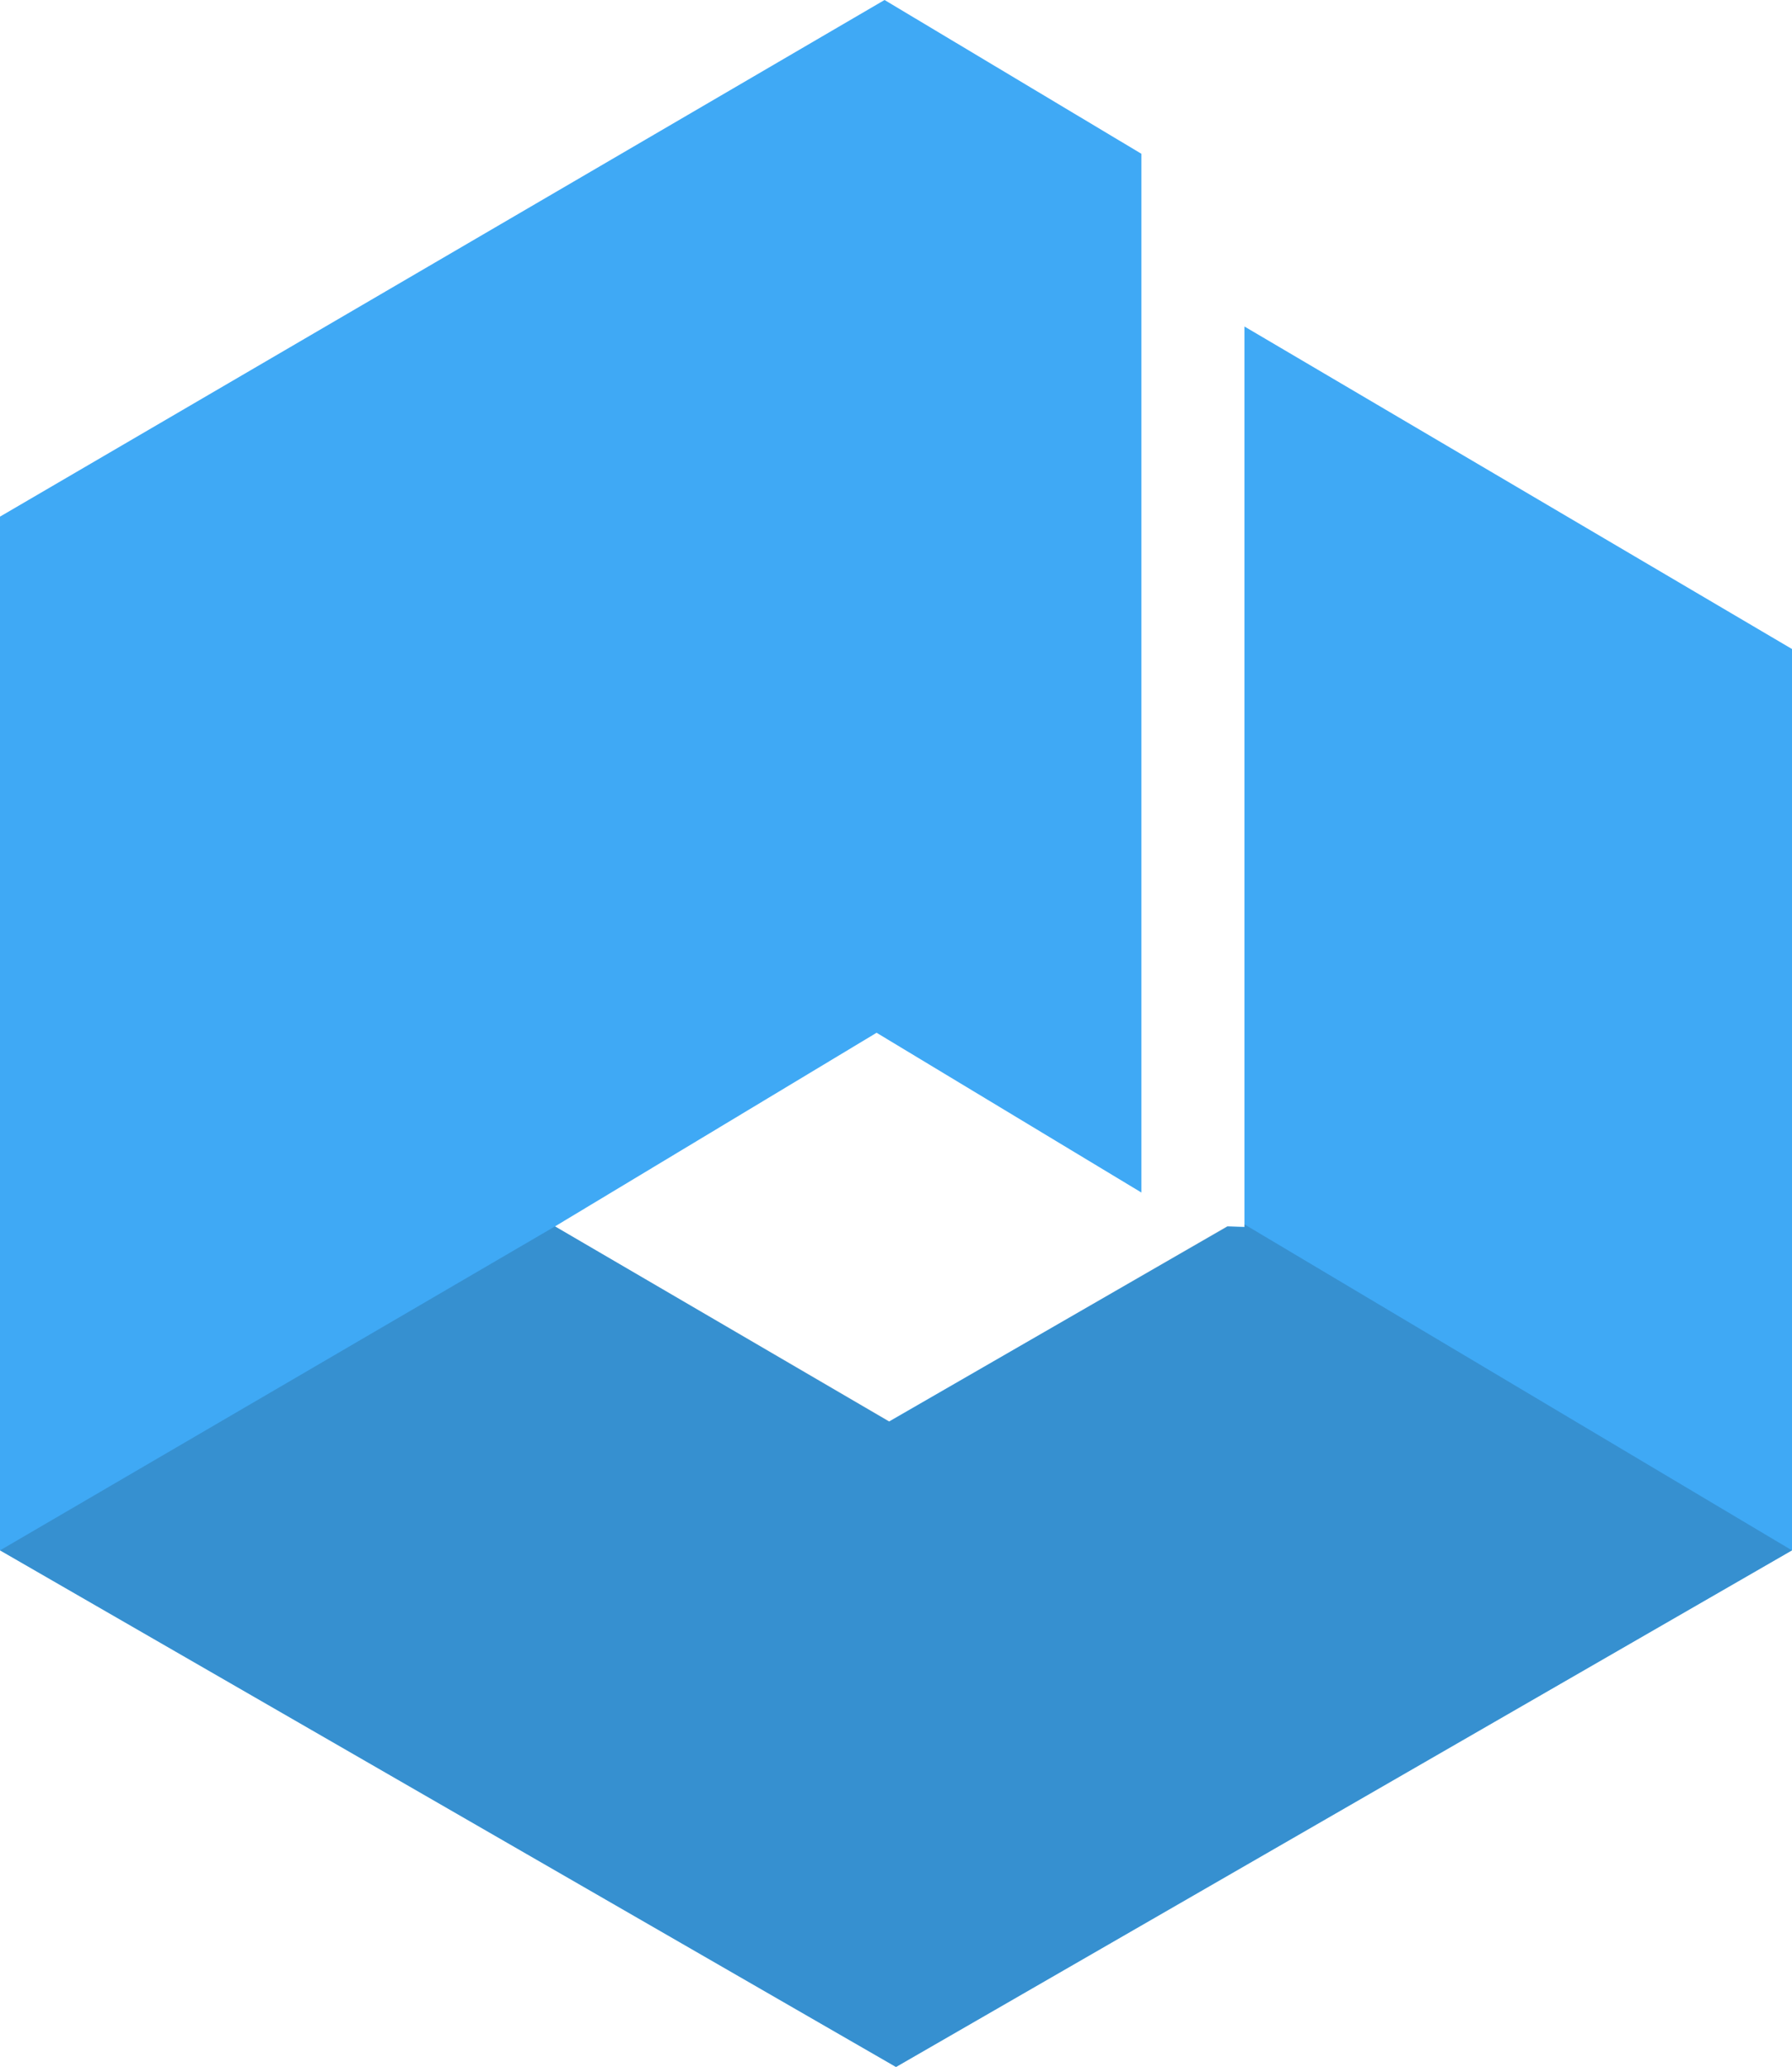 <svg xmlns="http://www.w3.org/2000/svg" viewBox="0 0 36 41.53"><defs><style>.cls-1{isolation:isolate;}.cls-2{fill:#3fa9f5;}.cls-3{opacity:0.15;mix-blend-mode:multiply;}</style></defs><title>melodic-logo</title><g class="cls-1"><g id="Warstwa_2" data-name="Warstwa 2"><g id="Warstwa_1-2" data-name="Warstwa 1"><polygon class="cls-2" points="36 13.04 25 6.56 25 24.65 24.66 24.64 17.86 28.56 11.15 24.64 17.61 20.75 22.93 23.96 22.93 3.09 22.93 3.09 17.77 0 0 10.38 0 31.15 18 41.53 36 31.15 36 13.04"/><polygon class="cls-3" points="25 24.6 25 24.66 24.65 24.64 17.87 28.56 11.15 24.64 0 31.15 18 41.53 36 31.15 25 24.6"/></g></g></g></svg>